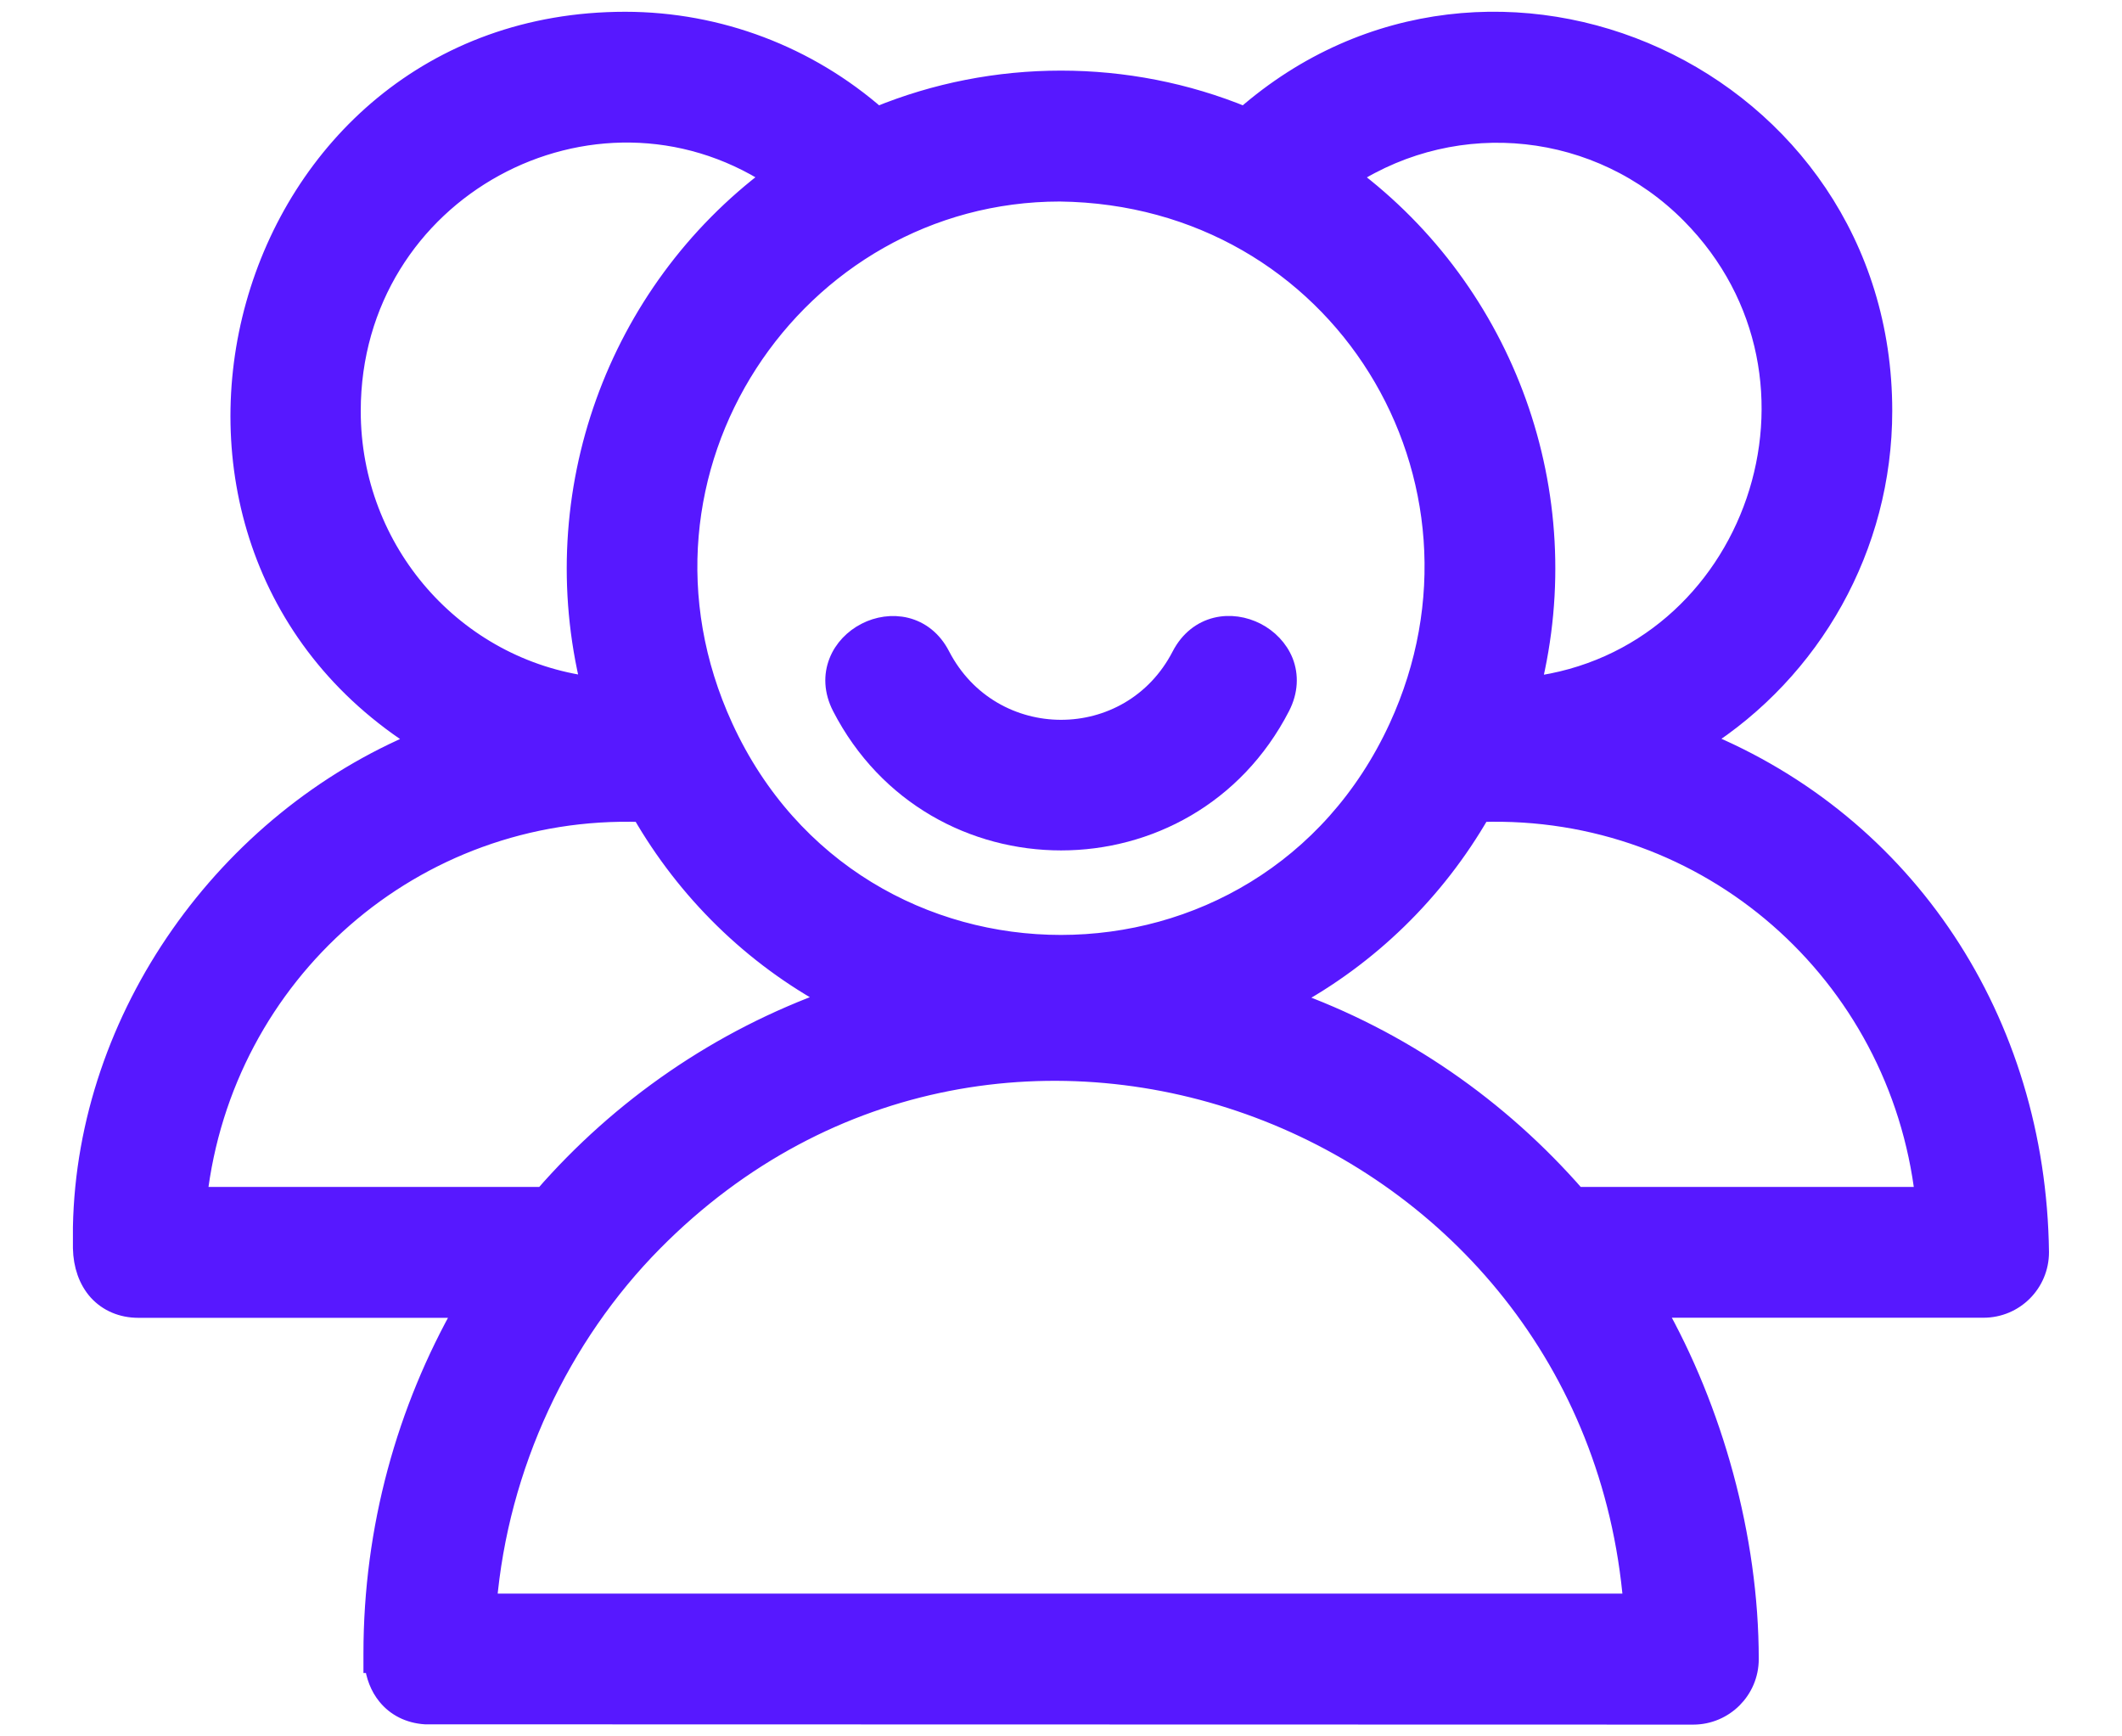 <svg width="22" height="18" viewBox="0 0 22 18" fill="none" xmlns="http://www.w3.org/2000/svg">
<path d="M16.93 16.62C16.51 11.585 10.381 9.225 6.772 12.873C5.807 13.849 5.171 15.194 5.05 16.62H16.93ZM15.352 8.421C14.882 9.239 14.192 9.914 13.36 10.361C14.521 10.774 15.545 11.487 16.343 12.404H19.955C19.688 10.093 17.719 8.342 15.352 8.421ZM6.649 8.421C4.283 8.343 2.314 10.094 2.048 12.404H5.636C6.437 11.482 7.466 10.771 8.632 10.356C7.803 9.911 7.117 9.236 6.649 8.421ZM10.988 1.989C8.242 1.99 6.278 4.877 7.501 7.54C8.882 10.544 13.118 10.541 14.499 7.54C15.682 4.967 13.902 2.025 10.988 1.989ZM17.529 2.22C16.582 1.263 15.112 1.111 13.995 1.829C15.608 3.037 16.37 5.113 15.876 7.115C18.194 6.828 19.211 3.919 17.529 2.22ZM8.008 1.828C6.15 0.627 3.641 1.961 3.64 4.261C3.64 5.718 4.712 6.933 6.124 7.113C5.631 5.111 6.394 3.035 8.008 1.828ZM21.143 12.981C21.143 13.301 20.885 13.56 20.564 13.56H17.164C17.759 14.61 18.134 15.932 18.134 17.199C18.134 17.518 17.875 17.778 17.554 17.778L4.416 17.775H4.409C4.243 17.764 4.105 17.693 4.011 17.577C3.936 17.485 3.893 17.37 3.878 17.243H3.868V17.143C3.868 15.838 4.214 14.616 4.814 13.561H1.435C1.265 13.561 1.119 13.498 1.015 13.384C0.913 13.27 0.86 13.115 0.856 12.94V12.722C0.897 10.538 2.346 8.512 4.357 7.679C0.996 5.573 2.453 0.222 6.482 0.222C7.454 0.223 8.377 0.578 9.095 1.207C10.307 0.707 11.692 0.707 12.904 1.207C15.468 -1.038 19.518 0.796 19.518 4.259C19.518 5.675 18.784 6.95 17.639 7.678C19.76 8.546 21.113 10.578 21.143 12.98V12.981Z" fill="#5718FF" stroke="#5718FF" stroke-width="0.2"/>
<path d="M12.608 6.501C12.75 6.466 12.899 6.491 13.024 6.555C13.148 6.619 13.255 6.726 13.309 6.862C13.363 7.001 13.359 7.163 13.275 7.326C12.32 9.179 9.682 9.179 8.726 7.326C8.642 7.162 8.638 7.001 8.693 6.862C8.746 6.726 8.853 6.619 8.978 6.555C9.102 6.491 9.251 6.467 9.393 6.502C9.537 6.538 9.667 6.634 9.751 6.798C10.279 7.815 11.721 7.818 12.247 6.798C12.332 6.634 12.463 6.537 12.608 6.501Z" fill="#5718FF" stroke="#5718FF" stroke-width="0.2"/>
</svg>
